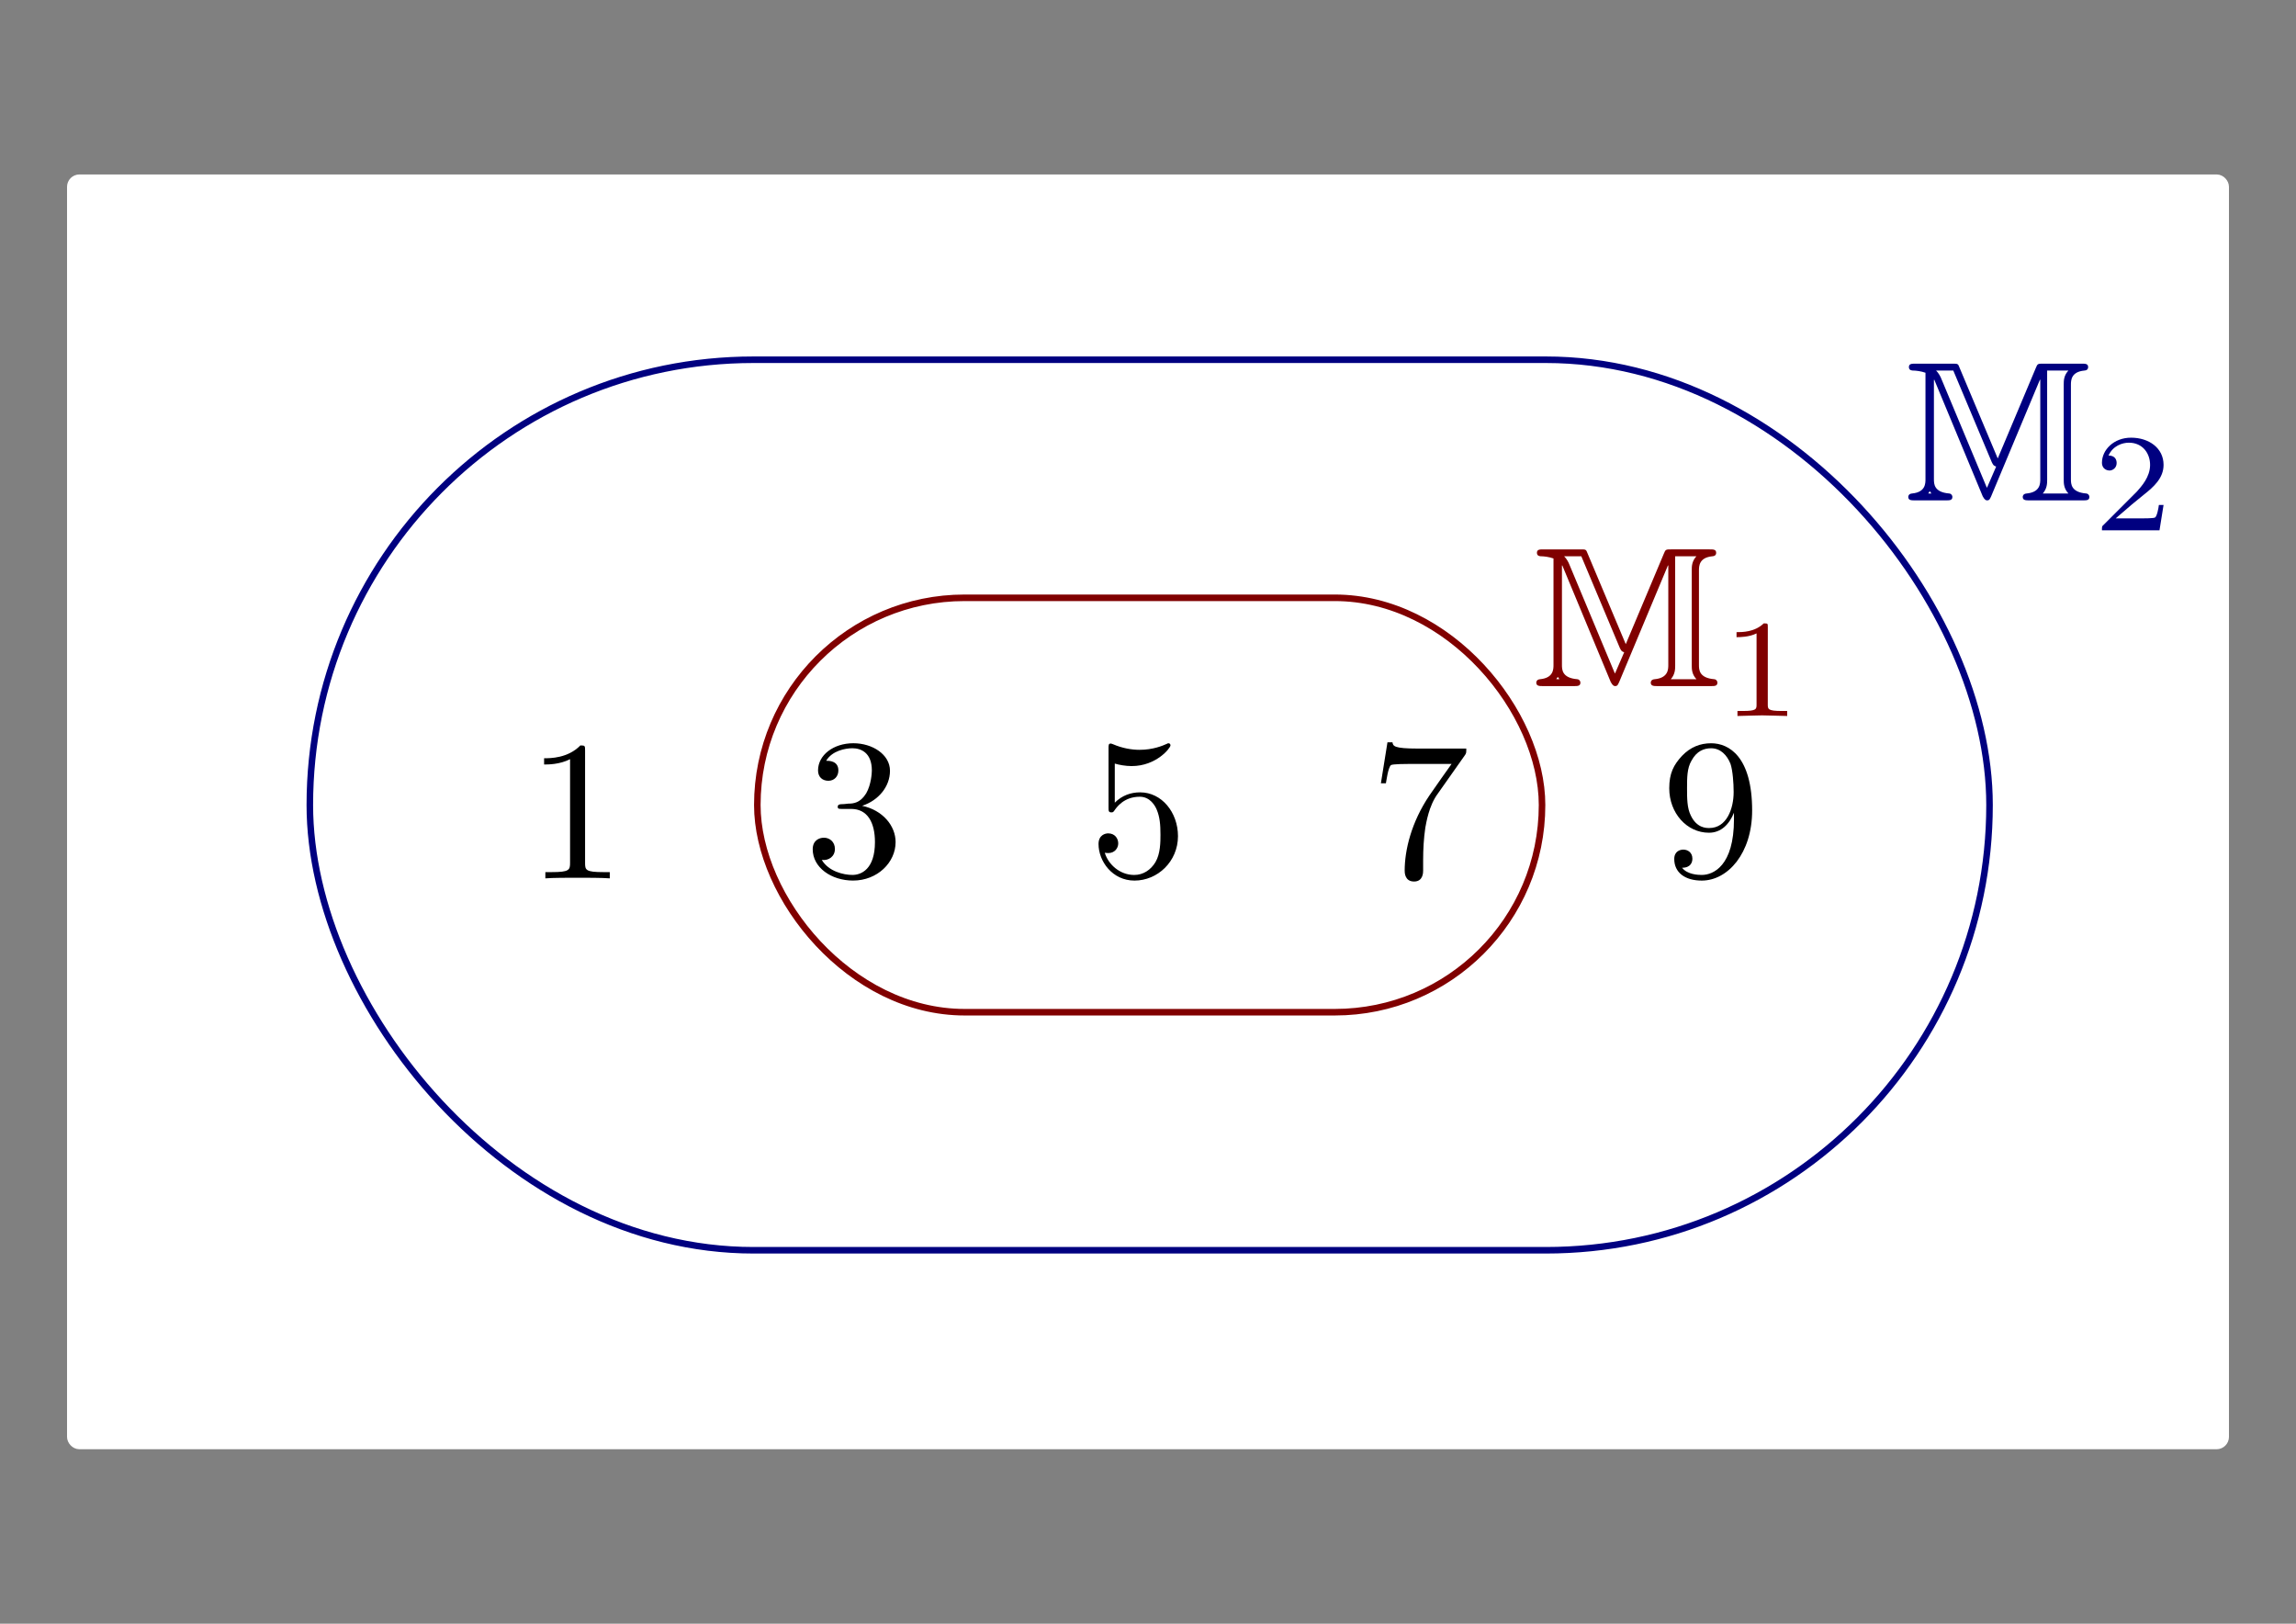<?xml version="1.0" encoding="UTF-8" standalone="no"?>
<!-- Created with Inkscape (http://www.inkscape.org/) -->

<svg
   xmlns:ns0="http://www.iki.fi/pav/software/textext/"
   xmlns:dc="http://purl.org/dc/elements/1.1/"
   xmlns:cc="http://creativecommons.org/ns#"
   xmlns:rdf="http://www.w3.org/1999/02/22-rdf-syntax-ns#"
   xmlns:svg="http://www.w3.org/2000/svg"
   xmlns="http://www.w3.org/2000/svg"
   xmlns:xlink="http://www.w3.org/1999/xlink"
   xmlns:sodipodi="http://sodipodi.sourceforge.net/DTD/sodipodi-0.dtd"
   xmlns:inkscape="http://www.inkscape.org/namespaces/inkscape"
   width="1052.362"
   height="744.094"
   id="svg36025"
   version="1.1"
   inkscape:version="0.48.3.1 r9886"
   sodipodi:docname="venn-diagramm-teilmenge.svg">
  <rect width="100%" height="100%" fill="#808080" stroke="none"/>
  <sodipodi:namedview
     id="base"
     pagecolor="#ffffff"
     bordercolor="#666666"
     borderopacity="1.0"
     inkscape:pageopacity="0.0"
     inkscape:pageshadow="2"
     inkscape:zoom="0.35"
     inkscape:cx="630.28187"
     inkscape:cy="168.83638"
     inkscape:document-units="px"
     inkscape:current-layer="layer1"
     showgrid="false"
     inkscape:window-width="1280"
     inkscape:window-height="974"
     inkscape:window-x="0"
     inkscape:window-y="0"
     inkscape:window-maximized="1"
     inkscape:snap-global="false" />
  <title
     id="title36514">Venn-Diagramm (Teilmenge)</title>
  <defs
     id="defs36027" />
  <g
     id="layer1"
     inkscape:groupmode="layer"
     inkscape:label="Layer 1"
     transform="translate(0,-308.268)">
    <rect
       style="fill:#ffffff;fill-opacity:1;stroke:#ffffff;stroke-width:6"
       id="rect36516"
       width="984.916"
       height="578.207"
       x="33.723"
       y="391.211"
       ry="2.689"
       inkscape:export-filename="/home/waldgeist/data/pics/physik/Own/mathematik/venn-diagramm-teilmenge.png"
       inkscape:export-xdpi="150"
       inkscape:export-ydpi="150" />
    <g
       id="g36162"
       transform="matrix(9.175,0,0,9.175,-1681.357,-526.666)"
       ns0:preamble="/home/waldgeist/.config/inkscape/extensions/preamble.tex"
       ns0:text="3"
       inkscape:export-filename="/home/waldgeist/data/pics/physik/Own/mathematik/venn-diagramm-teilmenge.png"
       inkscape:export-xdpi="150"
       inkscape:export-ydpi="150">
      <defs
         id="defs36164">
        <g
           id="g36166">
          <symbol
             id="textext-ad032493-0"
             overflow="visible"
             style="overflow:visible">
            <path
               id="path36169"
               d="m 2.891,-3.516 c 0.812,-0.266 1.391,-0.953 1.391,-1.75 0,-0.812 -0.875,-1.375 -1.828,-1.375 -1,0 -1.766,0.594 -1.766,1.359 0,0.328 0.219,0.516 0.516,0.516 0.297,0 0.5,-0.219 0.5,-0.516 0,-0.484 -0.469,-0.484 -0.609,-0.484 0.297,-0.5 0.953,-0.625 1.312,-0.625 0.422,0 0.969,0.219 0.969,1.109 0,0.125 -0.031,0.703 -0.281,1.141 C 2.797,-3.656 2.453,-3.625 2.203,-3.625 2.125,-3.609 1.891,-3.594 1.812,-3.594 c -0.078,0.016 -0.141,0.031 -0.141,0.125 0,0.109 0.062,0.109 0.234,0.109 l 0.438,0 c 0.812,0 1.188,0.672 1.188,1.656 0,1.359 -0.688,1.641 -1.125,1.641 -0.438,0 -1.188,-0.172 -1.531,-0.75 0.344,0.047 0.656,-0.172 0.656,-0.547 0,-0.359 -0.266,-0.562 -0.547,-0.562 -0.25,0 -0.562,0.141 -0.562,0.578 0,0.906 0.922,1.562 2.016,1.562 1.219,0 2.125,-0.906 2.125,-1.922 0,-0.812 -0.641,-1.594 -1.672,-1.812 z m 0,0"
               style="stroke:none"
               inkscape:connector-curvature="0" />
          </symbol>
        </g>
      </defs>
      <g
         id="textext-ad032493-1">
        <g
           id="g36172"
           style="fill:#000000;fill-opacity:1">
          <use
             id="use36174"
             y="134.765"
             x="223.432"
             xlink:href="#textext-ad032493-0"
             width="744.094"
             height="1052.362" />
        </g>
      </g>
    </g>
    <g
       ns0:text="5"
       ns0:preamble="/home/waldgeist/.config/inkscape/extensions/preamble.tex"
       transform="matrix(9.175,0,0,9.175,-1551.07,-526.666)"
       id="g36248"
       inkscape:export-filename="/home/waldgeist/data/pics/physik/Own/mathematik/venn-diagramm-teilmenge.png"
       inkscape:export-xdpi="150"
       inkscape:export-ydpi="150">
      <defs
         id="defs36250">
        <g
           id="g36252">
          <symbol
             overflow="visible"
             id="textext-ef24bb1e-0"
             style="overflow:visible">
            <path
               style="stroke:none"
               d="m 4.469,-2 c 0,-1.188 -0.812,-2.188 -1.891,-2.188 -0.469,0 -0.906,0.156 -1.266,0.516 l 0,-1.953 c 0.203,0.062 0.531,0.125 0.844,0.125 1.234,0 1.938,-0.906 1.938,-1.031 0,-0.062 -0.031,-0.109 -0.109,-0.109 0,0 -0.031,0 -0.078,0.031 C 3.703,-6.516 3.219,-6.312 2.547,-6.312 2.156,-6.312 1.688,-6.391 1.219,-6.594 1.141,-6.625 1.125,-6.625 1.109,-6.625 1,-6.625 1,-6.547 1,-6.391 L 1,-3.438 c 0,0.172 0,0.25 0.141,0.25 0.078,0 0.094,-0.016 0.141,-0.078 C 1.391,-3.422 1.75,-3.969 2.562,-3.969 c 0.516,0 0.766,0.453 0.844,0.641 0.156,0.375 0.188,0.75 0.188,1.25 0,0.359 0,0.953 -0.25,1.375 C 3.109,-0.312 2.734,-0.062 2.281,-0.062 c -0.719,0 -1.297,-0.531 -1.469,-1.109 0.031,0 0.062,0.016 0.172,0.016 0.328,0 0.5,-0.25 0.5,-0.484 0,-0.25 -0.172,-0.5 -0.5,-0.5 C 0.844,-2.141 0.5,-2.062 0.5,-1.609 0.5,-0.75 1.188,0.219 2.297,0.219 3.453,0.219 4.469,-0.734 4.469,-2 z m 0,0"
               id="path36255"
               inkscape:connector-curvature="0" />
          </symbol>
        </g>
      </defs>
      <g
         id="textext-ef24bb1e-1">
        <g
           style="fill:#000000;fill-opacity:1"
           id="g36258">
          <use
             xlink:href="#textext-ef24bb1e-0"
             x="223.432"
             y="134.765"
             id="use36260"
             width="744.094"
             height="1052.362" />
        </g>
      </g>
    </g>
    <g
       ns0:text="7"
       ns0:preamble="/home/waldgeist/.config/inkscape/extensions/preamble.tex"
       transform="matrix(9.175,0,0,9.175,-1422.217,-526.236)"
       id="g36808"
       inkscape:export-filename="/home/waldgeist/data/pics/physik/Own/mathematik/venn-diagramm-teilmenge.png"
       inkscape:export-xdpi="150"
       inkscape:export-ydpi="150">
      <defs
         id="defs36810">
        <g
           id="g36812">
          <symbol
             overflow="visible"
             id="textext-71fd6a88-0"
             style="overflow:visible">
            <path
               style="stroke:none"
               d="m 4.75,-6.078 c 0.078,-0.109 0.078,-0.125 0.078,-0.344 l -2.422,0 c -1.203,0 -1.234,-0.125 -1.266,-0.312 l -0.25,0 -0.328,2.047 0.25,0 c 0.031,-0.156 0.109,-0.781 0.25,-0.906 0.062,-0.062 0.844,-0.062 0.969,-0.062 l 2.062,0 C 3.984,-5.5 3.203,-4.406 2.984,-4.078 2.078,-2.734 1.75,-1.344 1.75,-0.328 c 0,0.094 0,0.547 0.469,0.547 0.453,0 0.453,-0.453 0.453,-0.547 l 0,-0.516 c 0,-0.547 0.031,-1.094 0.109,-1.625 0.047,-0.234 0.172,-1.094 0.625,-1.703 z m 0,0"
               id="path36815"
               inkscape:connector-curvature="0" />
          </symbol>
        </g>
      </defs>
      <g
         id="textext-71fd6a88-1">
        <g
           style="fill:#000000;fill-opacity:1"
           id="g36818">
          <use
             xlink:href="#textext-71fd6a88-0"
             x="223.432"
             y="134.765"
             id="use36820"
             width="744.094"
             height="1052.362" />
        </g>
      </g>
    </g>
    <g
       id="g36038"
       ns0:preamble="/home/waldgeist/.config/inkscape/extensions/preamble.tex"
       ns0:text="1"
       transform="matrix(9.175,0,0,9.175,-1831.633,-528.52)"
       inkscape:export-filename="/home/waldgeist/data/pics/physik/Own/mathematik/venn-diagramm-teilmenge.png"
       inkscape:export-xdpi="150"
       inkscape:export-ydpi="150">
      <defs
         id="defs36040">
        <g
           id="g36042">
          <symbol
             id="textext-e7fc490d-0"
             overflow="visible"
             style="overflow:visible">
            <path
               id="path36045"
               d="m 2.938,-6.375 c 0,-0.25 0,-0.266 -0.234,-0.266 C 2.078,-6 1.203,-6 0.891,-6 l 0,0.312 c 0.203,0 0.781,0 1.297,-0.266 l 0,5.172 c 0,0.359 -0.031,0.469 -0.922,0.469 l -0.312,0 0,0.312 c 0.344,-0.031 1.203,-0.031 1.609,-0.031 0.391,0 1.266,0 1.609,0.031 l 0,-0.312 -0.312,0 c -0.906,0 -0.922,-0.109 -0.922,-0.469 z m 0,0"
               style="stroke:none"
               inkscape:connector-curvature="0" />
          </symbol>
        </g>
      </defs>
      <g
         id="textext-e7fc490d-1"
         transform="translate(2.491,0.311)">
        <g
           id="g36048"
           style="fill:#000000;fill-opacity:1">
          <use
             id="use36050"
             y="134.765"
             x="223.432"
             xlink:href="#textext-e7fc490d-0"
             width="744.094"
             height="1052.362" />
        </g>
      </g>
    </g>
    <g
       id="g36908"
       transform="matrix(9.175,0,0,9.175,-1288.776,-526.666)"
       ns0:preamble="/home/waldgeist/.config/inkscape/extensions/preamble.tex"
       ns0:text="9"
       inkscape:export-filename="/home/waldgeist/data/pics/physik/Own/mathematik/venn-diagramm-teilmenge.png"
       inkscape:export-xdpi="150"
       inkscape:export-ydpi="150">
      <defs
         id="defs36910">
        <g
           id="g36912">
          <symbol
             id="textext-3d192785-0"
             overflow="visible"
             style="overflow:visible">
            <path
               id="path36915"
               d="m 3.656,-3.172 0,0.328 c 0,2.328 -1.031,2.781 -1.609,2.781 -0.172,0 -0.719,-0.016 -0.984,-0.359 0.438,0 0.516,-0.281 0.516,-0.453 0,-0.312 -0.234,-0.453 -0.453,-0.453 -0.156,0 -0.453,0.078 -0.453,0.469 0,0.672 0.531,1.078 1.375,1.078 1.297,0 2.516,-1.359 2.516,-3.5 0,-2.688 -1.156,-3.359 -2.047,-3.359 -0.547,0 -1.031,0.188 -1.453,0.625 -0.422,0.453 -0.641,0.875 -0.641,1.625 0,1.234 0.875,2.219 1.984,2.219 0.609,0 1.016,-0.422 1.25,-1 z M 2.422,-2.406 c -0.156,0 -0.625,0 -0.922,-0.625 -0.188,-0.375 -0.188,-0.859 -0.188,-1.359 0,-0.531 0,-1 0.219,-1.375 0.266,-0.5 0.641,-0.625 0.984,-0.625 0.469,0 0.797,0.344 0.969,0.781 0.109,0.328 0.156,0.953 0.156,1.406 0,0.828 -0.344,1.797 -1.219,1.797 z m 0,0"
               style="stroke:none"
               inkscape:connector-curvature="0" />
          </symbol>
        </g>
      </defs>
      <g
         id="textext-3d192785-1">
        <g
           id="g36918"
           style="fill:#000000;fill-opacity:1">
          <use
             id="use36920"
             y="134.765"
             x="223.432"
             xlink:href="#textext-3d192785-0"
             width="744.094"
             height="1052.362" />
        </g>
      </g>
    </g>
    <g
       ns0:text="$\\mathbb{M}_{\\rm{2}}$"
       ns0:preamble="/home/waldgeist/.config/inkscape/extensions/preamble.tex"
       transform="matrix(9.175,0,0,9.175,-1176.915,-698.896)"
       style="fill:#000080"
       id="g38714"
       inkscape:export-filename="/home/waldgeist/data/pics/physik/Own/mathematik/venn-diagramm-teilmenge.png"
       inkscape:export-xdpi="150"
       inkscape:export-ydpi="150">
      <defs
         id="defs38716">
        <g
           id="g38718">
          <symbol
             style="overflow:visible"
             overflow="visible"
             id="symbol38720">
            <path
               inkscape:connector-curvature="0"
               style="stroke:none"
               d="M 4.641,-2.094 2.734,-6.625 C 2.656,-6.828 2.656,-6.828 2.375,-6.828 l -1.844,0 c -0.188,0 -0.328,0 -0.328,0.172 0,0.172 0.172,0.172 0.219,0.172 0.125,0 0.391,0.031 0.609,0.109 l 0,5.312 c 0,0.219 0,0.656 -0.672,0.719 -0.188,0.016 -0.188,0.156 -0.188,0.172 C 0.172,0 0.328,0 0.516,0 l 1.531,0 C 2.234,0 2.375,0 2.375,-0.172 2.375,-0.266 2.297,-0.344 2.219,-0.344 1.453,-0.406 1.453,-0.828 1.453,-1.062 l 0,-4.953 0.016,-0.016 2.422,5.828 C 3.984,-0.031 4.047,0 4.109,0 4.234,0 4.25,-0.078 4.312,-0.203 L 6.75,-6.031 l 0.016,0.016 0,4.953 c 0,0.219 0,0.656 -0.688,0.719 -0.188,0.016 -0.188,0.156 -0.188,0.172 C 5.891,0 6.047,0 6.234,0 l 2.656,0 C 9.078,0 9.219,0 9.219,-0.172 9.219,-0.266 9.141,-0.344 9.062,-0.344 8.297,-0.406 8.297,-0.828 8.297,-1.062 l 0,-4.703 c 0,-0.219 0,-0.656 0.672,-0.719 0.109,0 0.188,-0.062 0.188,-0.172 0,-0.172 -0.141,-0.172 -0.328,-0.172 l -1.922,0 c -0.25,0 -0.281,0 -0.359,0.203 z M 4.344,-1.906 C 4.422,-1.75 4.438,-1.734 4.562,-1.688 l -0.453,1.047 -0.016,0 L 1.828,-6.062 C 1.781,-6.188 1.688,-6.359 1.562,-6.484 l 0.859,0 z m -3.016,1.562 -0.156,0 C 1.188,-0.375 1.203,-0.406 1.219,-0.422 1.234,-0.438 1.234,-0.453 1.25,-0.453 z m 5.781,-6.141 1.062,0 C 7.938,-6.234 7.938,-5.969 7.938,-5.797 l 0,4.766 c 0,0.172 0,0.438 0.234,0.688 l -1.281,0 c 0.219,-0.25 0.219,-0.516 0.219,-0.688 z m 0,0"
               id="path38722" />
          </symbol>
          <symbol
             style="overflow:visible"
             overflow="visible"
             id="symbol38724">
            <path
               inkscape:connector-curvature="0"
               style="stroke:none"
               d="m 3.516,-1.266 -0.234,0 c -0.016,0.156 -0.094,0.562 -0.188,0.625 -0.047,0.047 -0.578,0.047 -0.688,0.047 l -1.281,0 c 0.734,-0.641 0.984,-0.844 1.391,-1.172 0.516,-0.406 1,-0.844 1,-1.5 0,-0.844 -0.734,-1.359 -1.625,-1.359 -0.859,0 -1.453,0.609 -1.453,1.25 0,0.344 0.297,0.391 0.375,0.391 0.156,0 0.359,-0.125 0.359,-0.375 0,-0.125 -0.047,-0.375 -0.406,-0.375 C 0.984,-4.219 1.453,-4.375 1.781,-4.375 c 0.703,0 1.062,0.547 1.062,1.109 0,0.609 -0.438,1.078 -0.656,1.328 L 0.516,-0.266 C 0.438,-0.203 0.438,-0.188 0.438,0 l 2.875,0 z m 0,0"
               id="path38726" />
          </symbol>
        </g>
      </defs>
      <g
         style="fill:#000080"
         id="g38728">
        <g
           style="fill:#000080;fill-opacity:1"
           id="g38730">
          <g
             id="use38732"
             style="fill:#000080"
             transform="translate(223.432,134.765)">
            <path
               inkscape:connector-curvature="0"
               style="fill:#000080;stroke:none"
               d="M 4.641,-2.094 2.734,-6.625 C 2.656,-6.828 2.656,-6.828 2.375,-6.828 l -1.844,0 c -0.188,0 -0.328,0 -0.328,0.172 0,0.172 0.172,0.172 0.219,0.172 0.125,0 0.391,0.031 0.609,0.109 l 0,5.312 c 0,0.219 0,0.656 -0.672,0.719 -0.188,0.016 -0.188,0.156 -0.188,0.172 C 0.172,0 0.328,0 0.516,0 l 1.531,0 C 2.234,0 2.375,0 2.375,-0.172 2.375,-0.266 2.297,-0.344 2.219,-0.344 1.453,-0.406 1.453,-0.828 1.453,-1.062 l 0,-4.953 0.016,-0.016 2.422,5.828 C 3.984,-0.031 4.047,0 4.109,0 4.234,0 4.25,-0.078 4.312,-0.203 L 6.75,-6.031 l 0.016,0.016 0,4.953 c 0,0.219 0,0.656 -0.688,0.719 -0.188,0.016 -0.188,0.156 -0.188,0.172 C 5.891,0 6.047,0 6.234,0 l 2.656,0 C 9.078,0 9.219,0 9.219,-0.172 9.219,-0.266 9.141,-0.344 9.062,-0.344 8.297,-0.406 8.297,-0.828 8.297,-1.062 l 0,-4.703 c 0,-0.219 0,-0.656 0.672,-0.719 0.109,0 0.188,-0.062 0.188,-0.172 0,-0.172 -0.141,-0.172 -0.328,-0.172 l -1.922,0 c -0.25,0 -0.281,0 -0.359,0.203 z M 4.344,-1.906 C 4.422,-1.75 4.438,-1.734 4.562,-1.688 l -0.453,1.047 -0.016,0 L 1.828,-6.062 C 1.781,-6.188 1.688,-6.359 1.562,-6.484 l 0.859,0 z m -3.016,1.562 -0.156,0 C 1.188,-0.375 1.203,-0.406 1.219,-0.422 1.234,-0.438 1.234,-0.453 1.25,-0.453 z m 5.781,-6.141 1.062,0 C 7.938,-6.234 7.938,-5.969 7.938,-5.797 l 0,4.766 c 0,0.172 0,0.438 0.234,0.688 l -1.281,0 c 0.219,-0.25 0.219,-0.516 0.219,-0.688 z m 0,0"
               id="path38768" />
          </g>
        </g>
        <g
           style="fill:#000080;fill-opacity:1"
           id="g38734">
          <g
             id="use38736"
             style="fill:#000080"
             transform="translate(232.841,136.259)">
            <path
               inkscape:connector-curvature="0"
               style="fill:#000080;stroke:none"
               d="m 3.516,-1.266 -0.234,0 c -0.016,0.156 -0.094,0.562 -0.188,0.625 -0.047,0.047 -0.578,0.047 -0.688,0.047 l -1.281,0 c 0.734,-0.641 0.984,-0.844 1.391,-1.172 0.516,-0.406 1,-0.844 1,-1.5 0,-0.844 -0.734,-1.359 -1.625,-1.359 -0.859,0 -1.453,0.609 -1.453,1.25 0,0.344 0.297,0.391 0.375,0.391 0.156,0 0.359,-0.125 0.359,-0.375 0,-0.125 -0.047,-0.375 -0.406,-0.375 C 0.984,-4.219 1.453,-4.375 1.781,-4.375 c 0.703,0 1.062,0.547 1.062,1.109 0,0.609 -0.438,1.078 -0.656,1.328 L 0.516,-0.266 C 0.438,-0.203 0.438,-0.188 0.438,0 l 2.875,0 z m 0,0"
               id="path38776" />
          </g>
        </g>
      </g>
    </g>
    <g
       id="g38738"
       transform="matrix(9.175,0,0,9.175,-1347.409,-613.787)"
       ns0:preamble="/home/waldgeist/.config/inkscape/extensions/preamble.tex"
       ns0:text="$\\mathbb{M}_{\\rm{1}}$"
       style="fill:#800000"
       inkscape:export-filename="/home/waldgeist/data/pics/physik/Own/mathematik/venn-diagramm-teilmenge.png"
       inkscape:export-xdpi="150"
       inkscape:export-ydpi="150">
      <defs
         id="defs38740">
        <g
           id="g38742">
          <symbol
             id="symbol38744"
             overflow="visible"
             style="overflow:visible">
            <path
               id="path38746"
               d="M 4.641,-2.094 2.734,-6.625 C 2.656,-6.828 2.656,-6.828 2.375,-6.828 l -1.844,0 c -0.188,0 -0.328,0 -0.328,0.172 0,0.172 0.172,0.172 0.219,0.172 0.125,0 0.391,0.031 0.609,0.109 l 0,5.312 c 0,0.219 0,0.656 -0.672,0.719 -0.188,0.016 -0.188,0.156 -0.188,0.172 C 0.172,0 0.328,0 0.516,0 l 1.531,0 C 2.234,0 2.375,0 2.375,-0.172 2.375,-0.266 2.297,-0.344 2.219,-0.344 1.453,-0.406 1.453,-0.828 1.453,-1.062 l 0,-4.953 0.016,-0.016 2.422,5.828 C 3.984,-0.031 4.047,0 4.109,0 4.234,0 4.25,-0.078 4.312,-0.203 L 6.75,-6.031 l 0.016,0.016 0,4.953 c 0,0.219 0,0.656 -0.688,0.719 -0.188,0.016 -0.188,0.156 -0.188,0.172 C 5.891,0 6.047,0 6.234,0 l 2.656,0 C 9.078,0 9.219,0 9.219,-0.172 9.219,-0.266 9.141,-0.344 9.062,-0.344 8.297,-0.406 8.297,-0.828 8.297,-1.062 l 0,-4.703 c 0,-0.219 0,-0.656 0.672,-0.719 0.109,0 0.188,-0.062 0.188,-0.172 0,-0.172 -0.141,-0.172 -0.328,-0.172 l -1.922,0 c -0.25,0 -0.281,0 -0.359,0.203 z M 4.344,-1.906 C 4.422,-1.75 4.438,-1.734 4.562,-1.688 l -0.453,1.047 -0.016,0 L 1.828,-6.062 C 1.781,-6.188 1.688,-6.359 1.562,-6.484 l 0.859,0 z m -3.016,1.562 -0.156,0 C 1.188,-0.375 1.203,-0.406 1.219,-0.422 1.234,-0.438 1.234,-0.453 1.25,-0.453 z m 5.781,-6.141 1.062,0 C 7.938,-6.234 7.938,-5.969 7.938,-5.797 l 0,4.766 c 0,0.172 0,0.438 0.234,0.688 l -1.281,0 c 0.219,-0.25 0.219,-0.516 0.219,-0.688 z m 0,0"
               style="stroke:none"
               inkscape:connector-curvature="0" />
          </symbol>
          <symbol
             id="symbol38748"
             overflow="visible"
             style="overflow:visible">
            <path
               id="path38750"
               d="m 2.328,-4.438 c 0,-0.188 0,-0.188 -0.203,-0.188 -0.453,0.438 -1.078,0.438 -1.359,0.438 l 0,0.25 c 0.156,0 0.625,0 1,-0.188 l 0,3.547 c 0,0.234 0,0.328 -0.688,0.328 l -0.266,0 0,0.25 c 0.125,0 0.984,-0.031 1.234,-0.031 0.219,0 1.094,0.031 1.25,0.031 l 0,-0.25 -0.266,0 c -0.703,0 -0.703,-0.094 -0.703,-0.328 z m 0,0"
               style="stroke:none"
               inkscape:connector-curvature="0" />
          </symbol>
        </g>
      </defs>
      <g
         id="g38752"
         style="fill:#800000">
        <g
           id="g38754"
           style="fill:#800000;fill-opacity:1">
          <g
             id="use38756"
             style="fill:#800000"
             transform="translate(223.432,134.765)">
            <path
               id="path38784"
               d="M 4.641,-2.094 2.734,-6.625 C 2.656,-6.828 2.656,-6.828 2.375,-6.828 l -1.844,0 c -0.188,0 -0.328,0 -0.328,0.172 0,0.172 0.172,0.172 0.219,0.172 0.125,0 0.391,0.031 0.609,0.109 l 0,5.312 c 0,0.219 0,0.656 -0.672,0.719 -0.188,0.016 -0.188,0.156 -0.188,0.172 C 0.172,0 0.328,0 0.516,0 l 1.531,0 C 2.234,0 2.375,0 2.375,-0.172 2.375,-0.266 2.297,-0.344 2.219,-0.344 1.453,-0.406 1.453,-0.828 1.453,-1.062 l 0,-4.953 0.016,-0.016 2.422,5.828 C 3.984,-0.031 4.047,0 4.109,0 4.234,0 4.25,-0.078 4.312,-0.203 L 6.75,-6.031 l 0.016,0.016 0,4.953 c 0,0.219 0,0.656 -0.688,0.719 -0.188,0.016 -0.188,0.156 -0.188,0.172 C 5.891,0 6.047,0 6.234,0 l 2.656,0 C 9.078,0 9.219,0 9.219,-0.172 9.219,-0.266 9.141,-0.344 9.062,-0.344 8.297,-0.406 8.297,-0.828 8.297,-1.062 l 0,-4.703 c 0,-0.219 0,-0.656 0.672,-0.719 0.109,0 0.188,-0.062 0.188,-0.172 0,-0.172 -0.141,-0.172 -0.328,-0.172 l -1.922,0 c -0.25,0 -0.281,0 -0.359,0.203 z M 4.344,-1.906 C 4.422,-1.75 4.438,-1.734 4.562,-1.688 l -0.453,1.047 -0.016,0 L 1.828,-6.062 C 1.781,-6.188 1.688,-6.359 1.562,-6.484 l 0.859,0 z m -3.016,1.562 -0.156,0 C 1.188,-0.375 1.203,-0.406 1.219,-0.422 1.234,-0.438 1.234,-0.453 1.25,-0.453 z m 5.781,-6.141 1.062,0 C 7.938,-6.234 7.938,-5.969 7.938,-5.797 l 0,4.766 c 0,0.172 0,0.438 0.234,0.688 l -1.281,0 c 0.219,-0.25 0.219,-0.516 0.219,-0.688 z m 0,0"
               style="stroke:none"
               inkscape:connector-curvature="0" />
          </g>
        </g>
        <g
           id="g38758"
           style="fill:#800000;fill-opacity:1">
          <g
             id="use38760"
             style="fill:#800000"
             transform="translate(232.841,136.259)">
            <path
               id="path38792"
               d="m 2.328,-4.438 c 0,-0.188 0,-0.188 -0.203,-0.188 -0.453,0.438 -1.078,0.438 -1.359,0.438 l 0,0.25 c 0.156,0 0.625,0 1,-0.188 l 0,3.547 c 0,0.234 0,0.328 -0.688,0.328 l -0.266,0 0,0.25 c 0.125,0 0.984,-0.031 1.234,-0.031 0.219,0 1.094,0.031 1.25,0.031 l 0,-0.25 -0.266,0 c -0.703,0 -0.703,-0.094 -0.703,-0.328 z m 0,0"
               style="stroke:none"
               inkscape:connector-curvature="0" />
          </g>
        </g>
      </g>
    </g>
    <rect
       style="color:#000000;fill:none;stroke:#800000;stroke-width:3;stroke-linecap:round;stroke-linejoin:bevel;stroke-miterlimit:4;stroke-opacity:1;stroke-dasharray:none;stroke-dashoffset:0;marker:none;visibility:visible;display:inline;overflow:visible;enable-background:accumulate"
       id="rect4116"
       width="359.675"
       height="189.909"
       x="347.114"
       y="582.222"
       rx="95.009"
       ry="94.954"
       inkscape:export-filename="/home/waldgeist/data/pics/physik/Own/mathematik/venn-diagramm-teilmenge.png"
       inkscape:export-xdpi="150"
       inkscape:export-ydpi="150" />
    <rect
       ry="204.051"
       rx="203.367"
       y="473.125"
       x="142.009"
       height="408.102"
       width="769.884"
       id="rect4840"
       style="color:#000000;fill:none;stroke:#000080;stroke-width:3;stroke-linecap:round;stroke-linejoin:bevel;stroke-miterlimit:4;stroke-opacity:1;stroke-dasharray:none;stroke-dashoffset:0;marker:none;visibility:visible;display:inline;overflow:visible;enable-background:accumulate"
       inkscape:export-filename="/home/waldgeist/data/pics/physik/Own/mathematik/venn-diagramm-teilmenge.png"
       inkscape:export-xdpi="150"
       inkscape:export-ydpi="150" />
  </g>
</svg>
